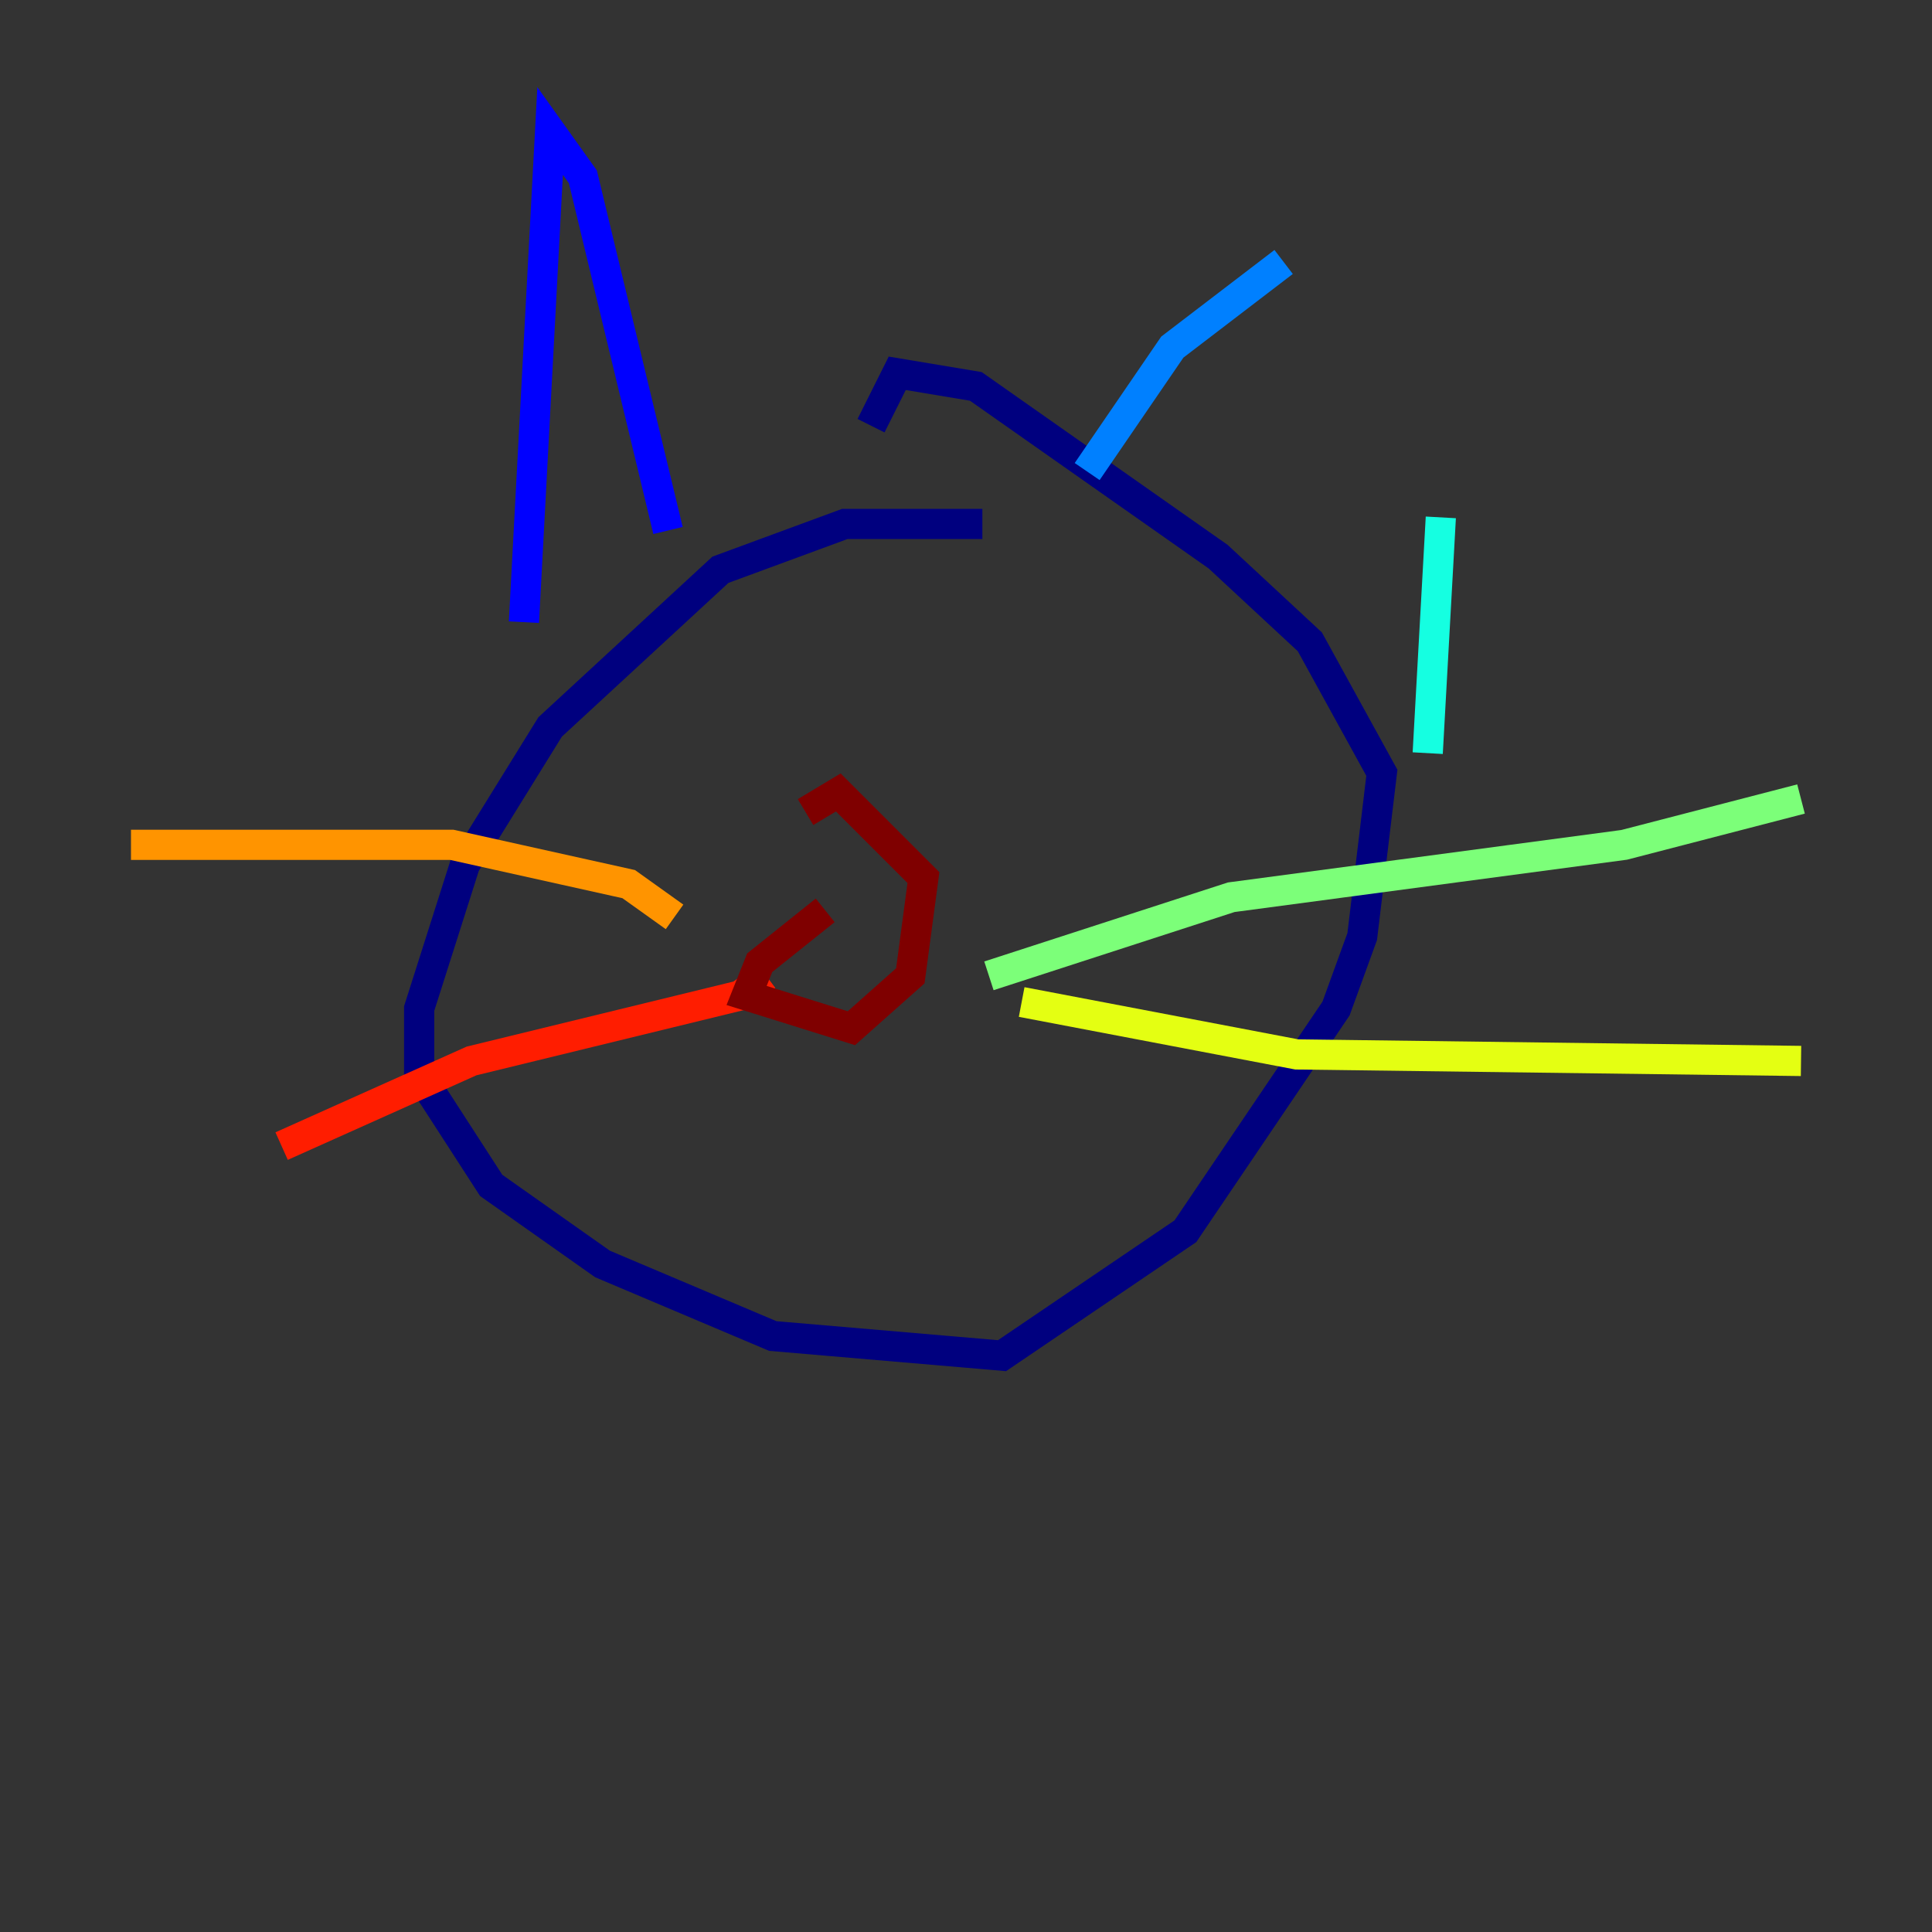 <?xml version="1.0" encoding="utf-8" ?>
<svg baseProfile="tiny" height="128" version="1.2" viewBox="0,0,128,128" width="128" xmlns="http://www.w3.org/2000/svg" xmlns:ev="http://www.w3.org/2001/xml-events" xmlns:xlink="http://www.w3.org/1999/xlink"><rect x="0" y="0" width="128" height="128" fill="#333333" stroke="none"/><defs /><polyline fill="none" points="65.085,34.712 55.973,34.712 47.729,37.749 36.447,48.163 30.807,57.275 27.77,66.82 27.77,71.159 32.542,78.536 39.919,83.742 51.2,88.515 66.386,89.817 78.536,81.573 88.515,66.82 90.251,62.047 91.552,51.2 86.78,42.522 80.705,36.881 64.651,25.6 59.444,24.732 57.709,28.203" stroke="#00007f" stroke-width="2" /><polyline fill="none" points="34.712,41.22 36.447,8.678 38.617,11.715 44.258,35.146" stroke="#0000ff" stroke-width="2" /><polyline fill="none" points="72.027,31.241 77.668,22.997 85.044,17.356" stroke="#0080ff" stroke-width="2" /><polyline fill="none" points="95.458,34.278 94.59,49.898" stroke="#15ffe1" stroke-width="2" /><polyline fill="none" points="65.519,64.651 81.573,59.444 107.607,55.973 119.322,52.936" stroke="#7cff79" stroke-width="2" /><polyline fill="none" points="67.688,66.386 85.912,69.858 119.322,70.291" stroke="#e4ff12" stroke-width="2" /><polyline fill="none" points="44.691,60.746 41.654,58.576 29.939,55.973 8.678,55.973" stroke="#ff9400" stroke-width="2" /><polyline fill="none" points="50.766,64.651 49.031,65.953 31.241,70.291 18.658,75.932" stroke="#ff1d00" stroke-width="2" /><polyline fill="none" points="54.671,60.312 50.332,63.783 49.464,65.953 56.407,68.122 60.312,64.651 61.18,58.142 55.539,52.502 53.37,53.803" stroke="#7f0000" stroke-width="2" /></svg>